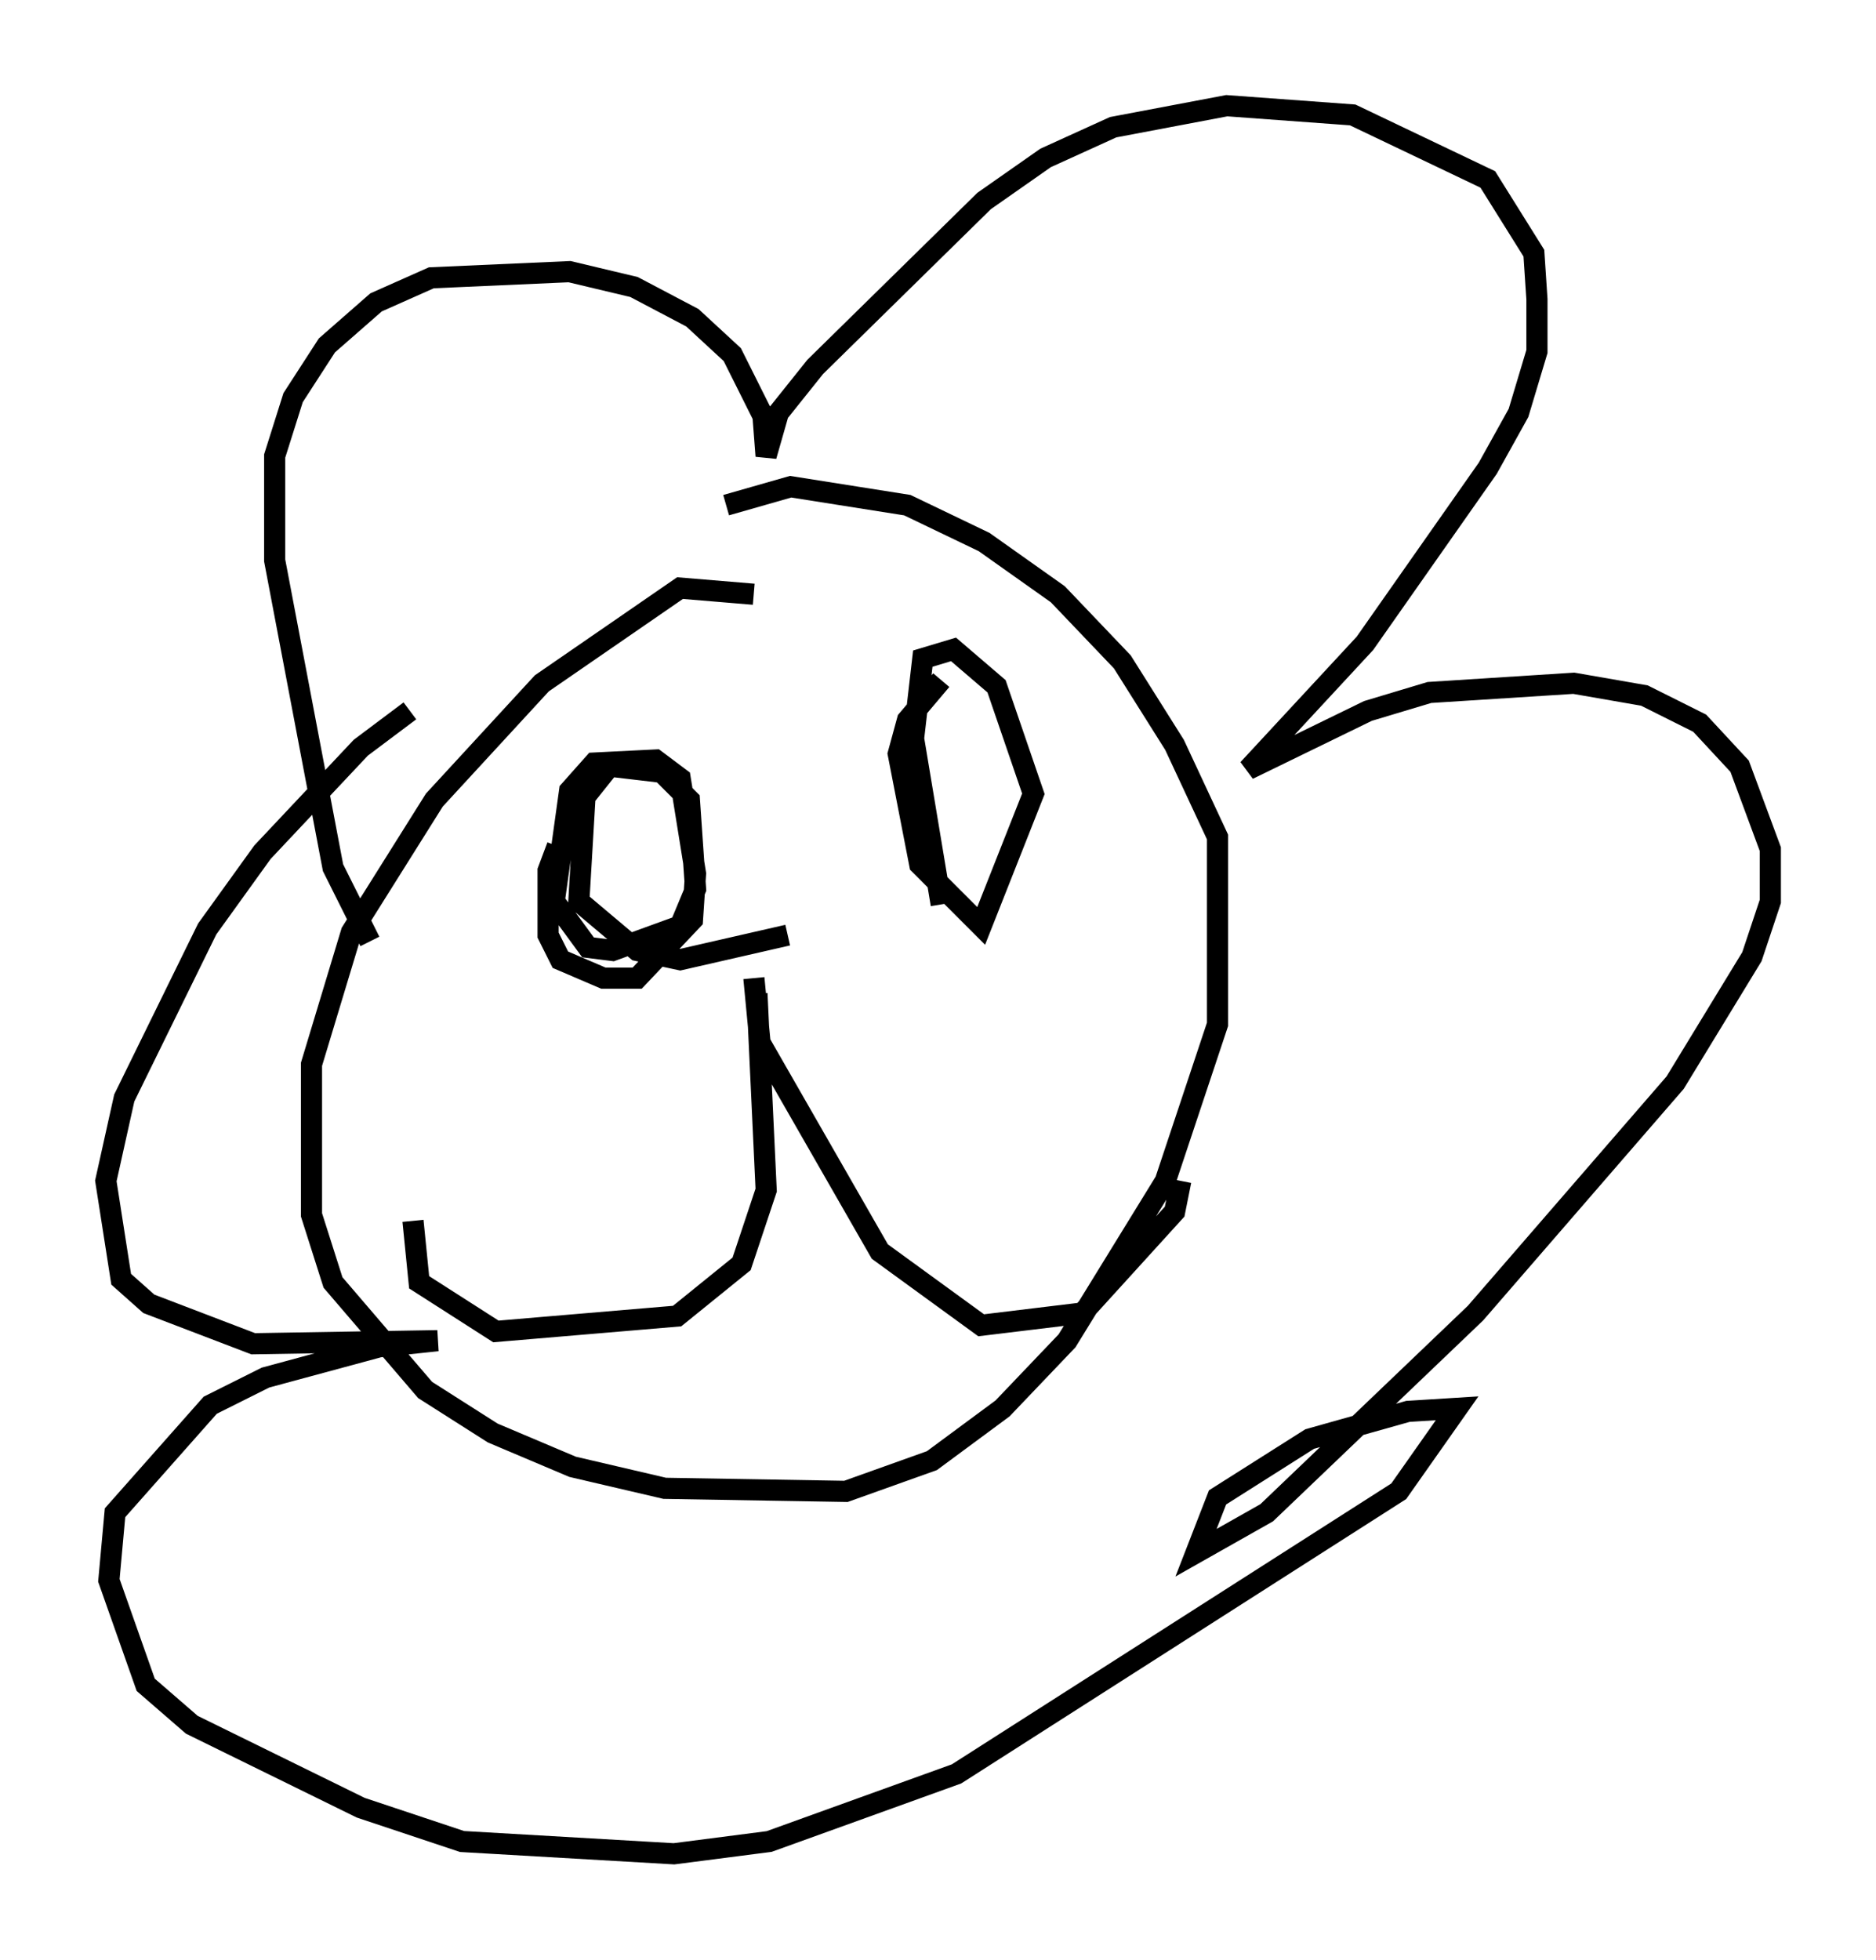 <?xml version="1.0" encoding="utf-8" ?>
<svg baseProfile="full" height="92.648" version="1.1" width="88.726" xmlns="http://www.w3.org/2000/svg" xmlns:ev="http://www.w3.org/2001/xml-events" xmlns:xlink="http://www.w3.org/1999/xlink"><defs /><rect fill="white" height="92.648" width="88.726" x="0" y="0" /><path d="M37.246, 29.257 m-1.598, -1.162 l-3.486, -0.291 -6.536, 4.503 l-5.084, 5.52 -3.922, 6.246 l-1.888, 6.246 0.0, 7.117 l1.017, 3.196 4.358, 5.084 l3.196, 2.034 3.777, 1.598 l4.358, 1.017 8.57, 0.145 l4.067, -1.453 3.341, -2.469 l3.05, -3.196 4.648, -7.553 l2.469, -7.408 0.0, -8.86 l-2.034, -4.358 -2.469, -3.922 l-3.05, -3.196 -3.486, -2.469 l-3.631, -1.743 -5.52, -0.872 l-3.05, 0.872 m-16.849, 20.626 l-1.743, -3.486 -2.76, -14.525 l0.0, -4.939 0.872, -2.76 l1.598, -2.469 2.324, -2.034 l2.615, -1.162 6.536, -0.291 l3.05, 0.726 2.76, 1.453 l1.888, 1.743 1.453, 2.905 l0.145, 1.888 0.581, -2.034 l1.743, -2.179 7.989, -7.844 l2.905, -2.034 3.196, -1.453 l5.374, -1.017 5.955, 0.436 l6.391, 3.05 2.179, 3.486 l0.145, 2.179 0.0, 2.469 l-0.872, 2.905 -1.453, 2.615 l-5.81, 8.279 -5.52, 5.955 l5.665, -2.76 2.905, -0.872 l6.827, -0.436 3.341, 0.581 l2.615, 1.307 1.888, 2.034 l1.453, 3.922 0.0, 2.469 l-0.872, 2.615 -3.631, 5.955 l-9.441, 10.894 -9.877, 9.441 l-3.341, 1.888 1.017, -2.615 l4.358, -2.76 4.648, -1.307 l2.324, -0.145 -2.76, 3.922 l-20.916, 13.363 -8.86, 3.196 l-4.503, 0.581 -10.022, -0.581 l-4.793, -1.598 -7.989, -3.922 l-2.179, -1.888 -1.743, -4.939 l0.291, -3.196 4.503, -5.084 l2.615, -1.307 5.374, -1.453 l2.76, -0.291 -8.715, 0.145 l-4.939, -1.888 -1.307, -1.162 l-0.726, -4.648 0.872, -3.922 l3.922, -7.989 2.615, -3.631 l4.648, -4.939 2.324, -1.743 m6.972, 6.391 l-0.436, 1.162 0.0, 3.05 l0.581, 1.162 2.034, 0.872 l1.598, 0.0 2.615, -2.76 l0.145, -2.179 -0.726, -4.503 l-1.162, -0.872 -2.905, 0.145 l-1.162, 1.307 -0.726, 5.229 l1.598, 2.179 1.162, 0.145 l3.196, -1.162 0.726, -1.743 l-0.291, -4.212 -1.307, -1.307 l-2.469, -0.291 -1.162, 1.453 l-0.291, 4.939 2.76, 2.324 l2.034, 0.436 5.084, -1.162 m7.263, -12.056 l-1.598, 1.888 -0.436, 1.598 l1.017, 5.229 2.905, 2.905 l2.469, -6.246 -1.743, -5.084 l-2.034, -1.743 -1.453, 0.436 l-0.436, 3.777 1.307, 7.844 m-8.715, 4.212 l0.436, 9.296 -1.162, 3.486 l-3.05, 2.469 -8.57, 0.726 l-3.631, -2.324 -0.291, -2.905 m16.123, -11.475 l0.291, 3.05 5.665, 9.877 l4.793, 3.486 4.793, -0.581 l4.358, -4.793 0.291, -1.453 " fill="none" stroke="black" stroke-width="1" /></svg>